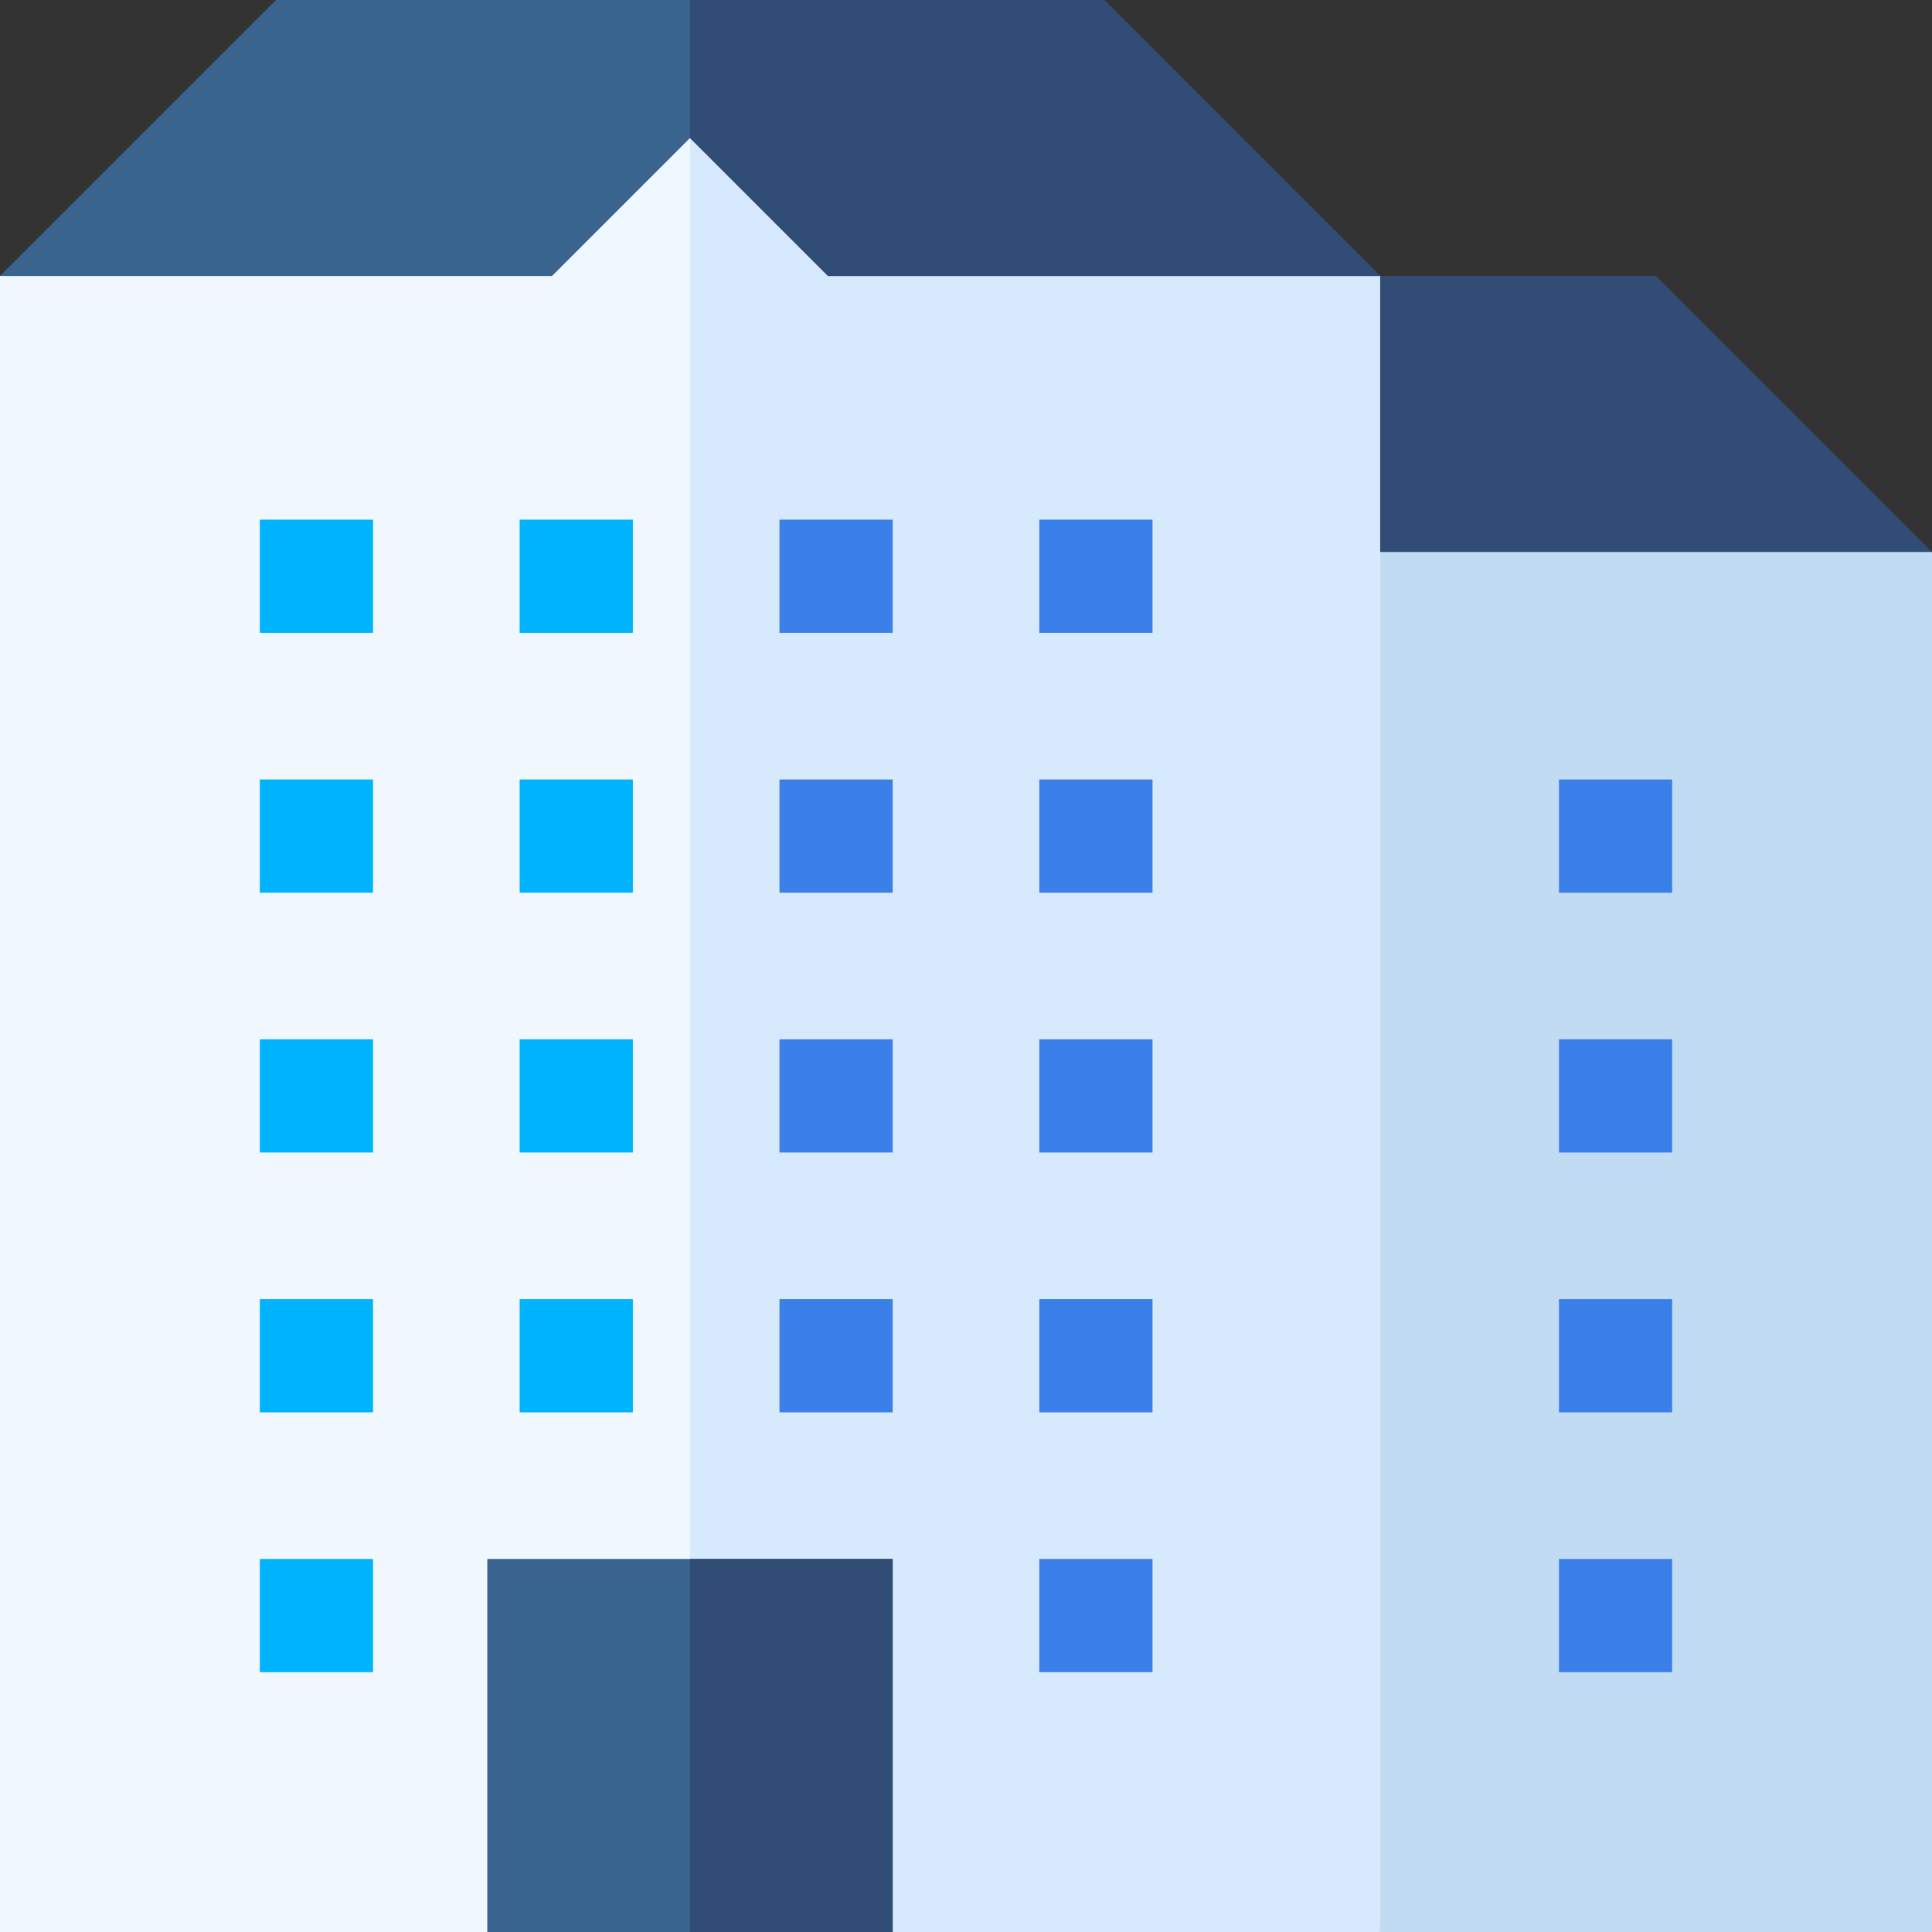 <svg id="Capa_1" enable-background="new 0 0 512 512" height="512" viewBox="0 0 512 512" width="512" xmlns="http://www.w3.org/2000/svg"><rect x="0" y="0" width="512" height="512" fill="#333333" stroke="none"/><g><path d="m351.714 290.429 14 221.571h146.286v-365.714l-80.143-14-70.855 14z" fill="#c0dbf2"/><path d="m365.714 73.143-4.712 73.143h150.998l-73.143-73.143z" fill="#324d75"/><path d="m365.71 73.14v438.86h-129.14l-53.71-15h-.01l-53.71 15h-129.14v-438.86l73.14-47.02h219.43z" fill="#f0f7ff"/><path d="m365.71 73.14v438.86h-129.14l-53.71-15v-470.88h109.71z" fill="#d7e9fc"/><path d="m365.71 73.14h-146.28l-36.57-36.57-36.57 36.57h-146.29l73.14-73.14h219.43z" fill="#39648e"/><path d="m365.71 73.14h-146.28l-36.57-36.57v-36.57h109.71z" fill="#324d75"/><path d="m68.857 137.714h30v30h-30z" fill="#00b3ff"/><path d="m137.714 137.714h30v30h-30z" fill="#00b3ff"/><path d="m206.571 137.714h30v30h-30z" fill="#3a80e8"/><path d="m275.429 137.714h30v30h-30z" fill="#3a80e8"/><path d="m68.857 206.571h30v30h-30z" fill="#00b3ff"/><path d="m137.714 206.571h30v30h-30z" fill="#00b3ff"/><g fill="#3a80e8"><path d="m206.571 206.571h30v30h-30z"/><path d="m275.429 206.571h30v30h-30z"/><path d="m413.143 206.571h30v30h-30z"/><path d="m413.143 275.429h30v30h-30z"/><path d="m413.143 344.286h30v30h-30z"/><path d="m413.143 413.143h30v30h-30z"/></g><path d="m68.857 275.429h30v30h-30z" fill="#00b3ff"/><path d="m137.714 275.429h30v30h-30z" fill="#00b3ff"/><path d="m206.571 275.429h30v30h-30z" fill="#3a80e8"/><path d="m137.714 344.286h30v30h-30z" fill="#00b3ff"/><path d="m206.571 344.286h30v30h-30z" fill="#3a80e8"/><path d="m275.429 275.429h30v30h-30z" fill="#3a80e8"/><path d="m68.857 344.286h30v30h-30z" fill="#00b3ff"/><path d="m275.429 344.286h30v30h-30z" fill="#3a80e8"/><path d="m68.857 413.143h30v30h-30z" fill="#00b3ff"/><path d="m275.429 413.143h30v30h-30z" fill="#3a80e8"/><path d="m129.14 413.14h107.43v98.86h-107.43z" fill="#39648e"/><path d="m182.86 413.14h53.71v98.86h-53.71z" fill="#324d75"/></g></svg>